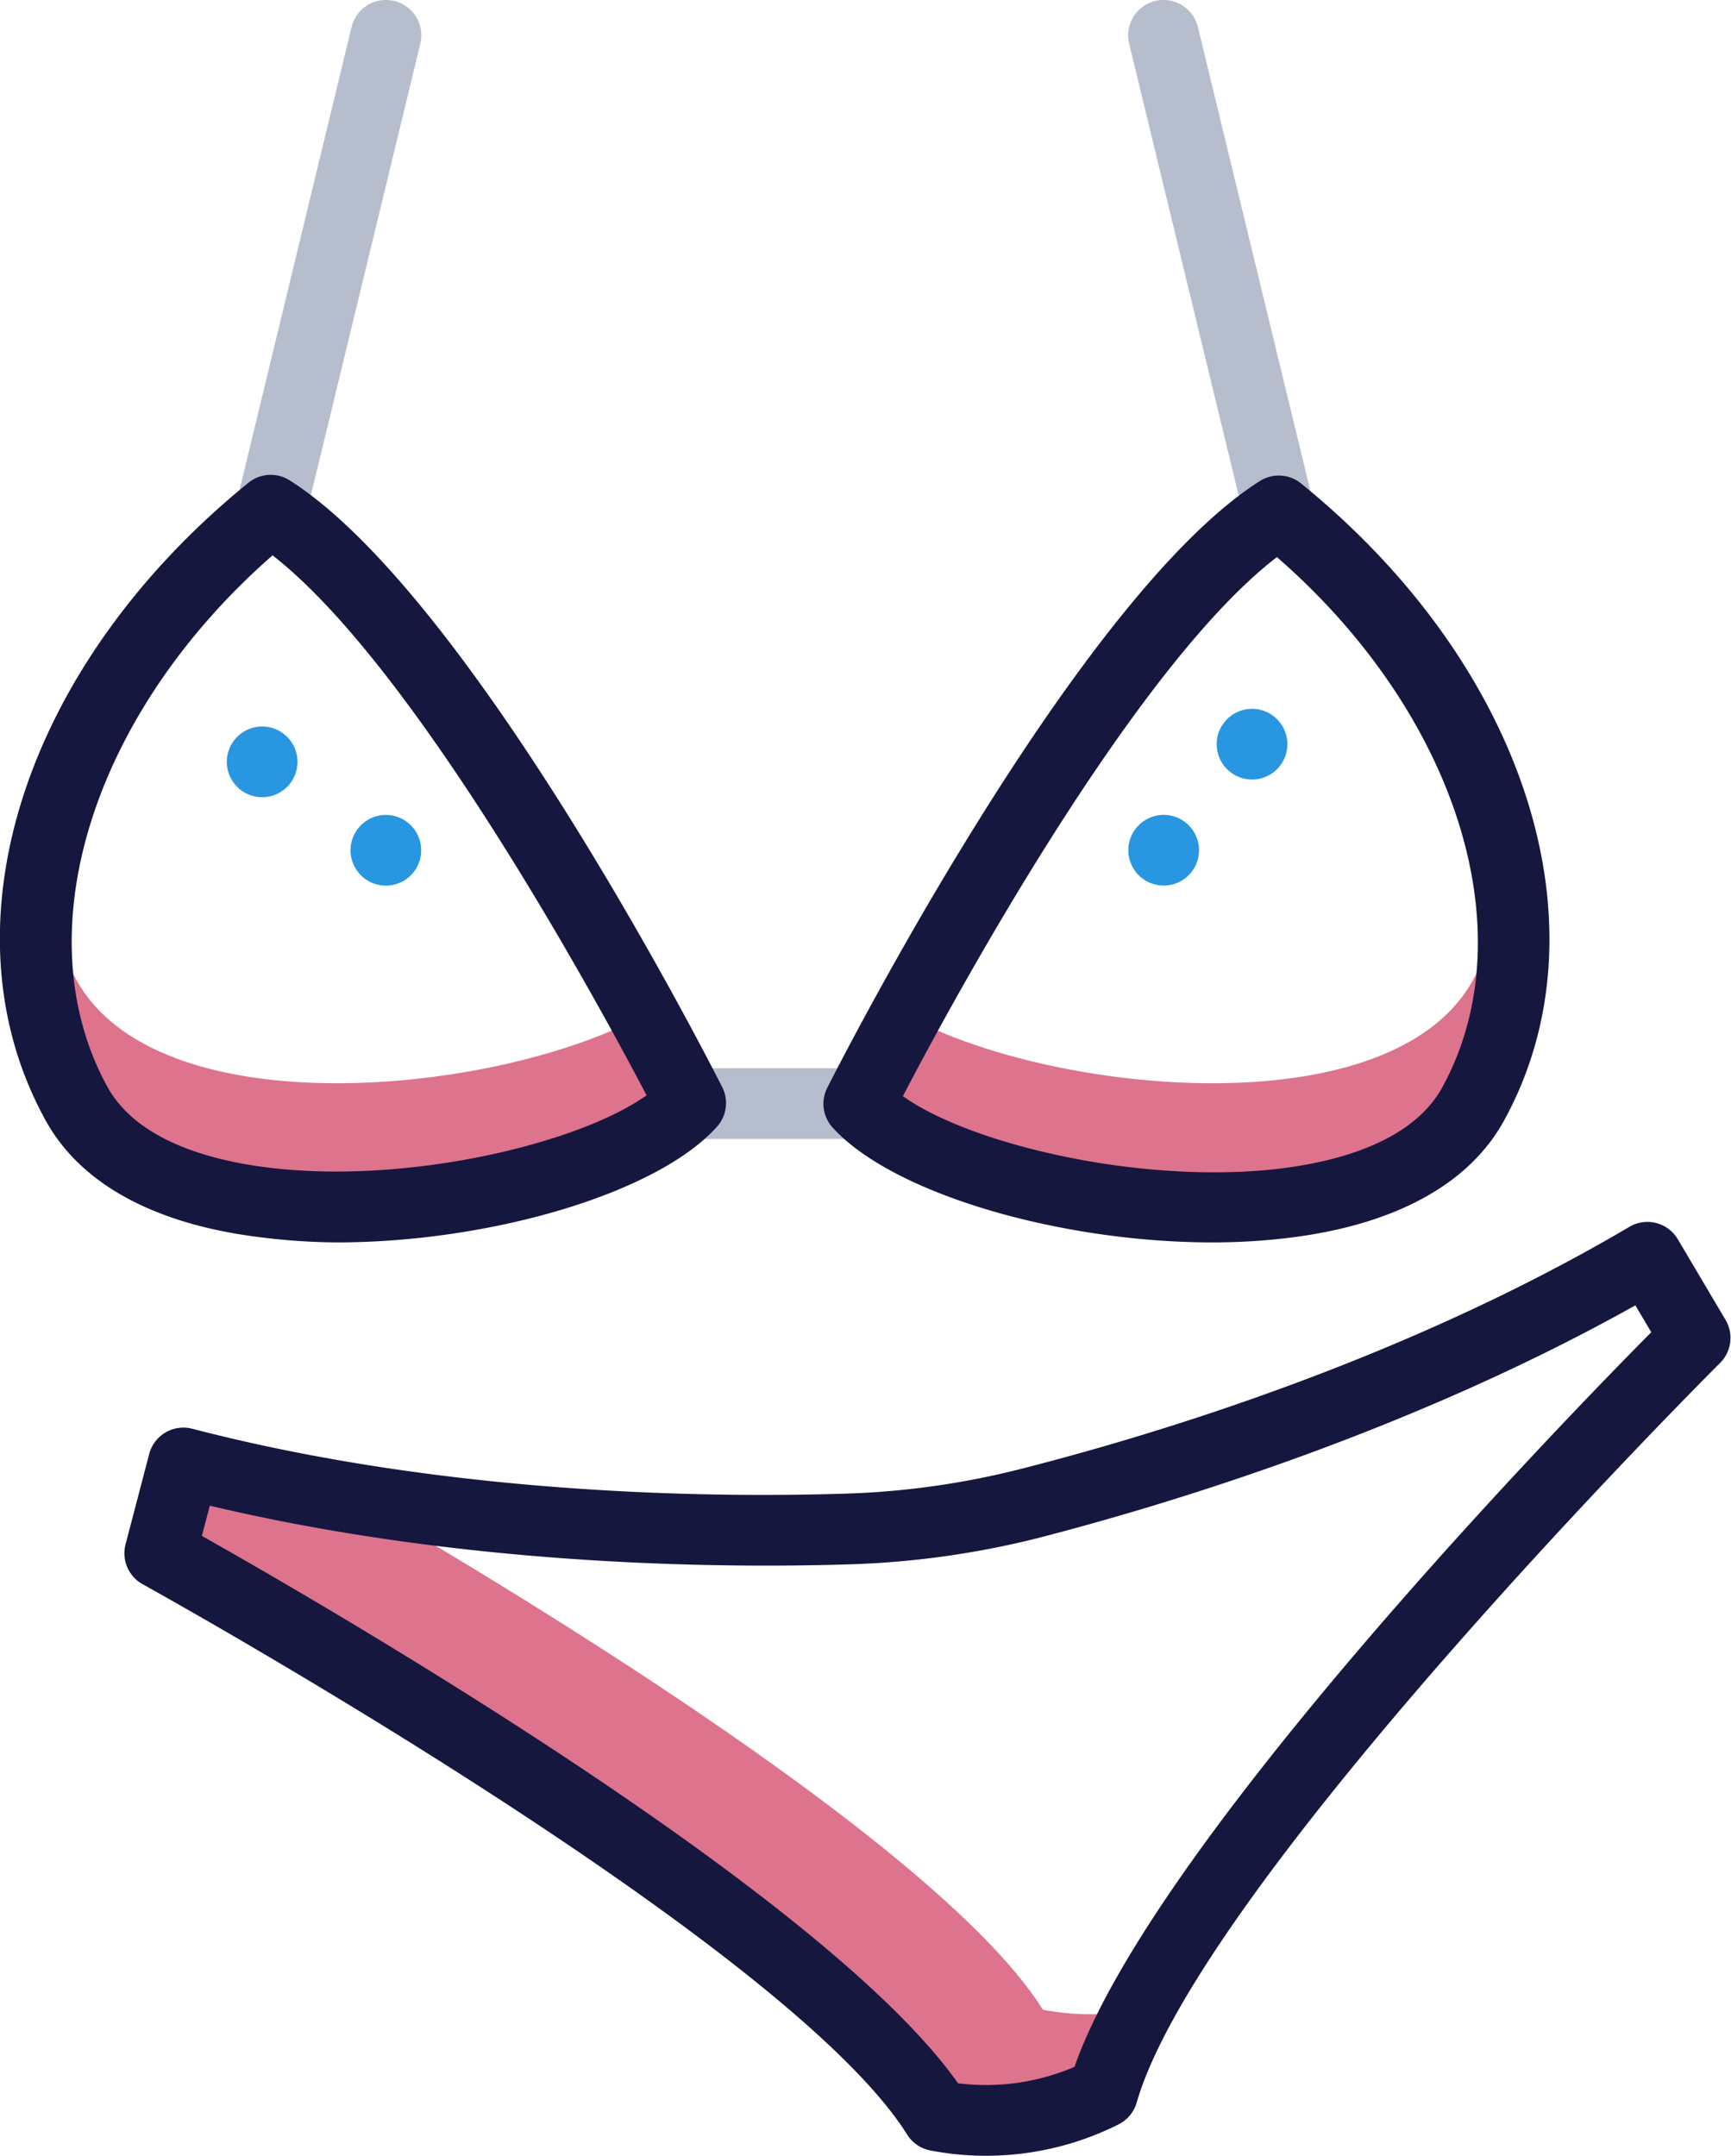<svg id="Слой_1" data-name="Слой 1" xmlns="http://www.w3.org/2000/svg" viewBox="0 0 97.93 121.93"><defs><style>.cls-1{fill:#dd738c;}.cls-2{fill:#b6bdcc;}.cls-3{fill:#15173f;}.cls-4{fill:#2896e0;}</style></defs><title>bikini</title><path class="cls-1" d="M59,113.67c-5.57-8.91-28.52-22.9-38.86-28.9-3.22-.52-6.5-1.18-9.76-2L9.07,87.86s36.7,20.21,44,31.8a14.65,14.65,0,0,0,9.41-1.32,24.68,24.68,0,0,1,2-4.67A14.64,14.64,0,0,1,59,113.67Z"/><path class="cls-1" d="M4.32,55.42a18.26,18.26,0,0,1-2-5.74,19.89,19.89,0,0,0,2,12.74c5.3,9.64,29.6,5.7,34.76,0,0,0-1-2-2.67-5C28.28,61.88,9,63.89,4.32,55.42Z"/><path class="cls-1" d="M83.34,55.42c-4.65,8.47-24,6.46-32.09,2-1.66,3-2.67,5-2.67,5,5.16,5.7,29.46,9.64,34.76,0a19.89,19.89,0,0,0,2-12.74A18.26,18.26,0,0,1,83.34,55.42Z"/><path class="cls-2" d="M15.32,30.89a2,2,0,0,1-.47-.06,2,2,0,0,1-1.47-2.41L19.89,1.53a2,2,0,1,1,3.89.94L17.26,29.36A2,2,0,0,1,15.32,30.89Z"/><path class="cls-2" d="M72.34,30.89a2,2,0,0,1-1.94-1.53L63.88,2.47a2,2,0,1,1,3.89-.94l6.52,26.88a2,2,0,0,1-1.47,2.41A2,2,0,0,1,72.34,30.89Z"/><path class="cls-2" d="M48.58,64.42h-9.5a2,2,0,0,1,0-4h9.5a2,2,0,0,1,0,4Z"/><path class="cls-3" d="M19.06,70.27A35.87,35.87,0,0,1,14.9,70c-6.07-.71-10.33-3-12.33-6.65-6-10.89-1.26-25.71,11.49-36.05a2,2,0,0,1,2.33-.13c10.39,6.6,23.9,33.19,24.47,34.32a2,2,0,0,1-.3,2.24C37.15,67.53,27.66,70.27,19.06,70.27ZM15.42,31.41C5.24,40.32,1.3,52.76,6.07,61.46c1.71,3.11,6,4.22,9.29,4.6,7.8.91,17.39-1.38,21.22-4.11C33.82,56.69,23.5,37.7,15.42,31.41Z"/><path class="cls-3" d="M55.78,121.93a16.55,16.55,0,0,1-3.14-.3,2,2,0,0,1-1.32-.9c-6.89-11-42.86-30.91-43.22-31.11a2,2,0,0,1-1-2.26l1.34-5.12a2,2,0,0,1,2.44-1.43c14.44,3.75,29.35,3.91,36.94,3.67a45.93,45.93,0,0,0,9.86-1.38c7.37-1.87,21.65-6.13,34.5-13.71a2,2,0,0,1,2.74.7l2.7,4.56a2,2,0,0,1-.31,2.44c-.29.29-29.39,29.32-33,41.82a2,2,0,0,1-1,1.23A16.72,16.72,0,0,1,55.78,121.93Zm-1.58-4.1a12.72,12.72,0,0,0,6.59-.93C65.13,104.46,88,80.81,93.42,75.35l-.9-1.52C79.71,81,65.94,85.13,58.69,87A49.91,49.91,0,0,1,48,88.48c-7.47.23-21.83.08-36.13-3.32l-.45,1.71C18.09,90.63,46.61,107.06,54.2,117.83Z"/><path class="cls-3" d="M68.6,70.27c-8.6,0-18.09-2.74-21.5-6.5a2,2,0,0,1-.3-2.24c.57-1.13,14.08-27.72,24.47-34.32a2,2,0,0,1,2.33.13C86.35,37.67,91.07,52.5,85.09,63.38c-2,3.64-6.26,5.94-12.33,6.65A35.85,35.85,0,0,1,68.6,70.27ZM51.08,62c3.83,2.73,13.42,5,21.22,4.11,3.3-.39,7.58-1.5,9.29-4.6,4.78-8.7.84-21.14-9.35-30C64.16,37.7,53.84,56.69,51.08,62Z"/><circle class="cls-4" cx="14.83" cy="43.09" r="2"/><circle class="cls-4" cx="21.83" cy="48.09" r="2" transform="translate(-10.82 6.58) rotate(-13.77)"/><circle class="cls-4" cx="70.83" cy="42.09" r="2" transform="translate(-7.98 18.07) rotate(-13.77)"/><circle class="cls-4" cx="65.83" cy="48.09" r="2" transform="translate(-9.55 17.05) rotate(-13.77)"/></svg>